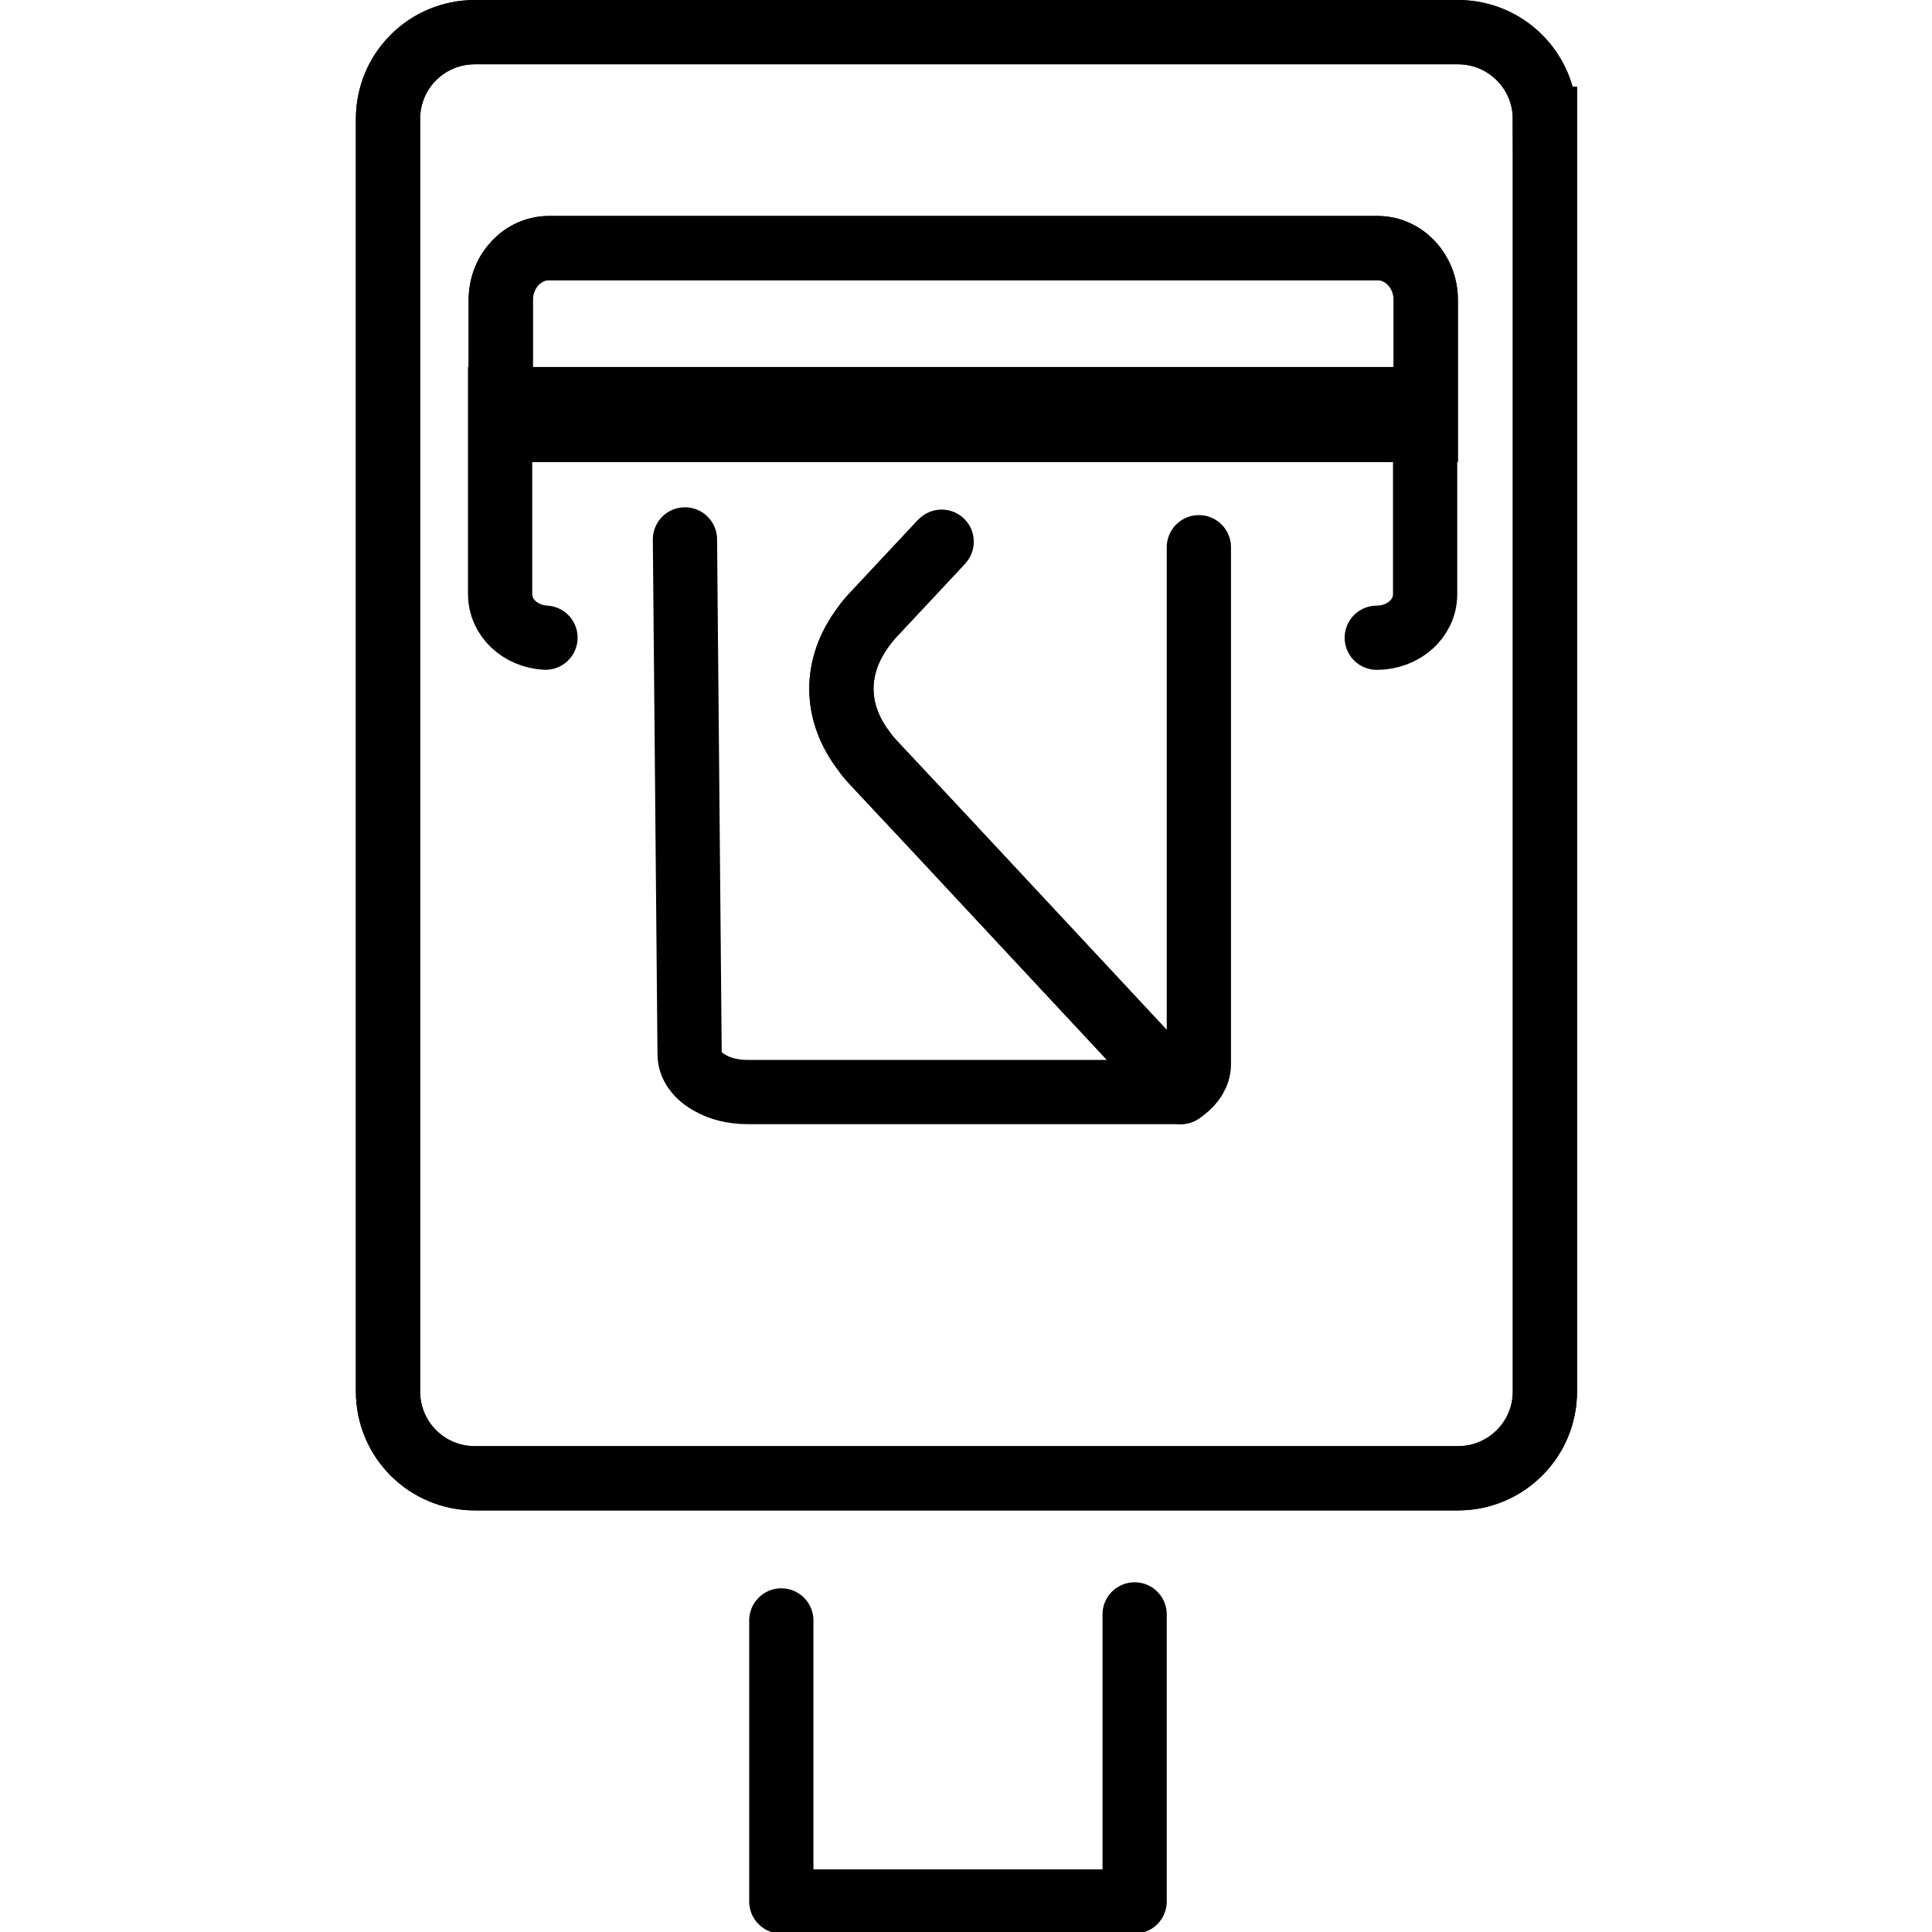 <svg xmlns="http://www.w3.org/2000/svg" width="24" height="24" viewBox="0 0 24 24"> <g transform="translate(4.421 0.0) scale(0.399)">
  
  <g
     id="line"
     transform="translate(-16.755,-9.8)">
    <path
       fill="none"
       stroke="#000"
       stroke-linecap="round"
       stroke-miterlimit="10"
       stroke-width="2"
       d="m 53.774,13.502 v 39.621 c 0,1.495 -1.216,2.701 -2.701,2.701 H 20.456 c -1.495,0 -2.701,-1.207 -2.701,-2.701 V 13.502 c 0,-1.495 1.207,-2.701 2.701,-2.701 h 30.616 c 1.486,0 2.701,1.207 2.701,2.701 z"
       id="path2" />
    <path
       fill="none"
       stroke="#000"
       stroke-linecap="round"
       stroke-miterlimit="10"
       stroke-width="2"
       d="m 53.774,13.502 v 39.621 c 0,1.495 -1.216,2.701 -2.701,2.701 H 20.456 c -1.495,0 -2.701,-1.207 -2.701,-2.701 V 13.502 c 0,-1.495 1.207,-2.701 2.701,-2.701 h 30.616 c 1.486,0 2.701,1.207 2.701,2.701 z"
       id="path4" />
    <path
       fill="none"
       stroke="#000"
       stroke-linecap="round"
       stroke-miterlimit="10"
       stroke-width="2"
       d="m 22.658,29.653 c -0.79,-0.042 -1.413,-0.628 -1.413,-1.349 v -6.079 h 28.799 v 6.079 c 0,0.748 -0.672,1.351 -1.505,1.351"
       id="path6" />
    <path
       fill="none"
       stroke="#000"
       stroke-linecap="round"
       stroke-miterlimit="10"
       stroke-width="2"
       d="M 50.064,19.141 V 23.183 H 21.265 v -4.042 c 0,-0.895 0.672,-1.617 1.505,-1.617 h 25.79 c 0.833,0 1.505,0.722 1.505,1.617 z"
       id="path8" />
    <path
       fill="none"
       stroke="#000"
       stroke-linecap="round"
       stroke-miterlimit="10"
       stroke-width="2"
       d="M 50.064,19.141 V 23.183 H 21.265 v -4.042 c 0,-0.895 0.672,-1.617 1.505,-1.617 h 25.79 c 0.833,0 1.505,0.722 1.505,1.617 z"
       id="path10" />
    <polyline
       fill="none"
       stroke="#000"
       stroke-linecap="round"
       stroke-linejoin="round"
       stroke-miterlimit="10"
       stroke-width="2"
       points="30,60.25 30,66 30,69 39,69 41,69 41,60.062"
       id="polyline12" />
    <path
       fill="none"
       stroke="#000"
       stroke-linecap="round"
       stroke-linejoin="round"
       stroke-miterlimit="10"
       stroke-width="2"
       d="m 34.931,26.73 -2.082,2.226 c -0.111,0.119 -0.211,0.239 -0.292,0.358 -0.915,1.224 -0.915,2.646 0.01,3.86 0.08,0.119 0.181,0.239 0.282,0.348 l 2.113,2.258 7.475,8.019 h -13.491 c -0.443,0 -0.845,-0.1 -1.157,-0.279 -0.392,-0.209 -0.644,-0.537 -0.644,-0.895 L 27,26.594"
       id="path14" />
    <path
       fill="none"
       stroke="#000"
       stroke-linecap="round"
       stroke-linejoin="round"
       stroke-miterlimit="10"
       stroke-width="2"
       d="m 43,26.837 v 16.107 c 0,0.288 -0.181,0.577 -0.463,0.786 -0.03,0.02 -0.07,0.05 -0.101,0.07 l -7.475,-8.019 -2.113,-2.258 c -0.101,-0.109 -0.201,-0.229 -0.282,-0.348 -0.926,-1.214 -0.926,-2.636 -0.01,-3.86 0.081,-0.119 0.181,-0.239 0.292,-0.358 l 2.103,-2.248 0.041,-0.044"
       id="path16" />
  </g>
</g></svg>